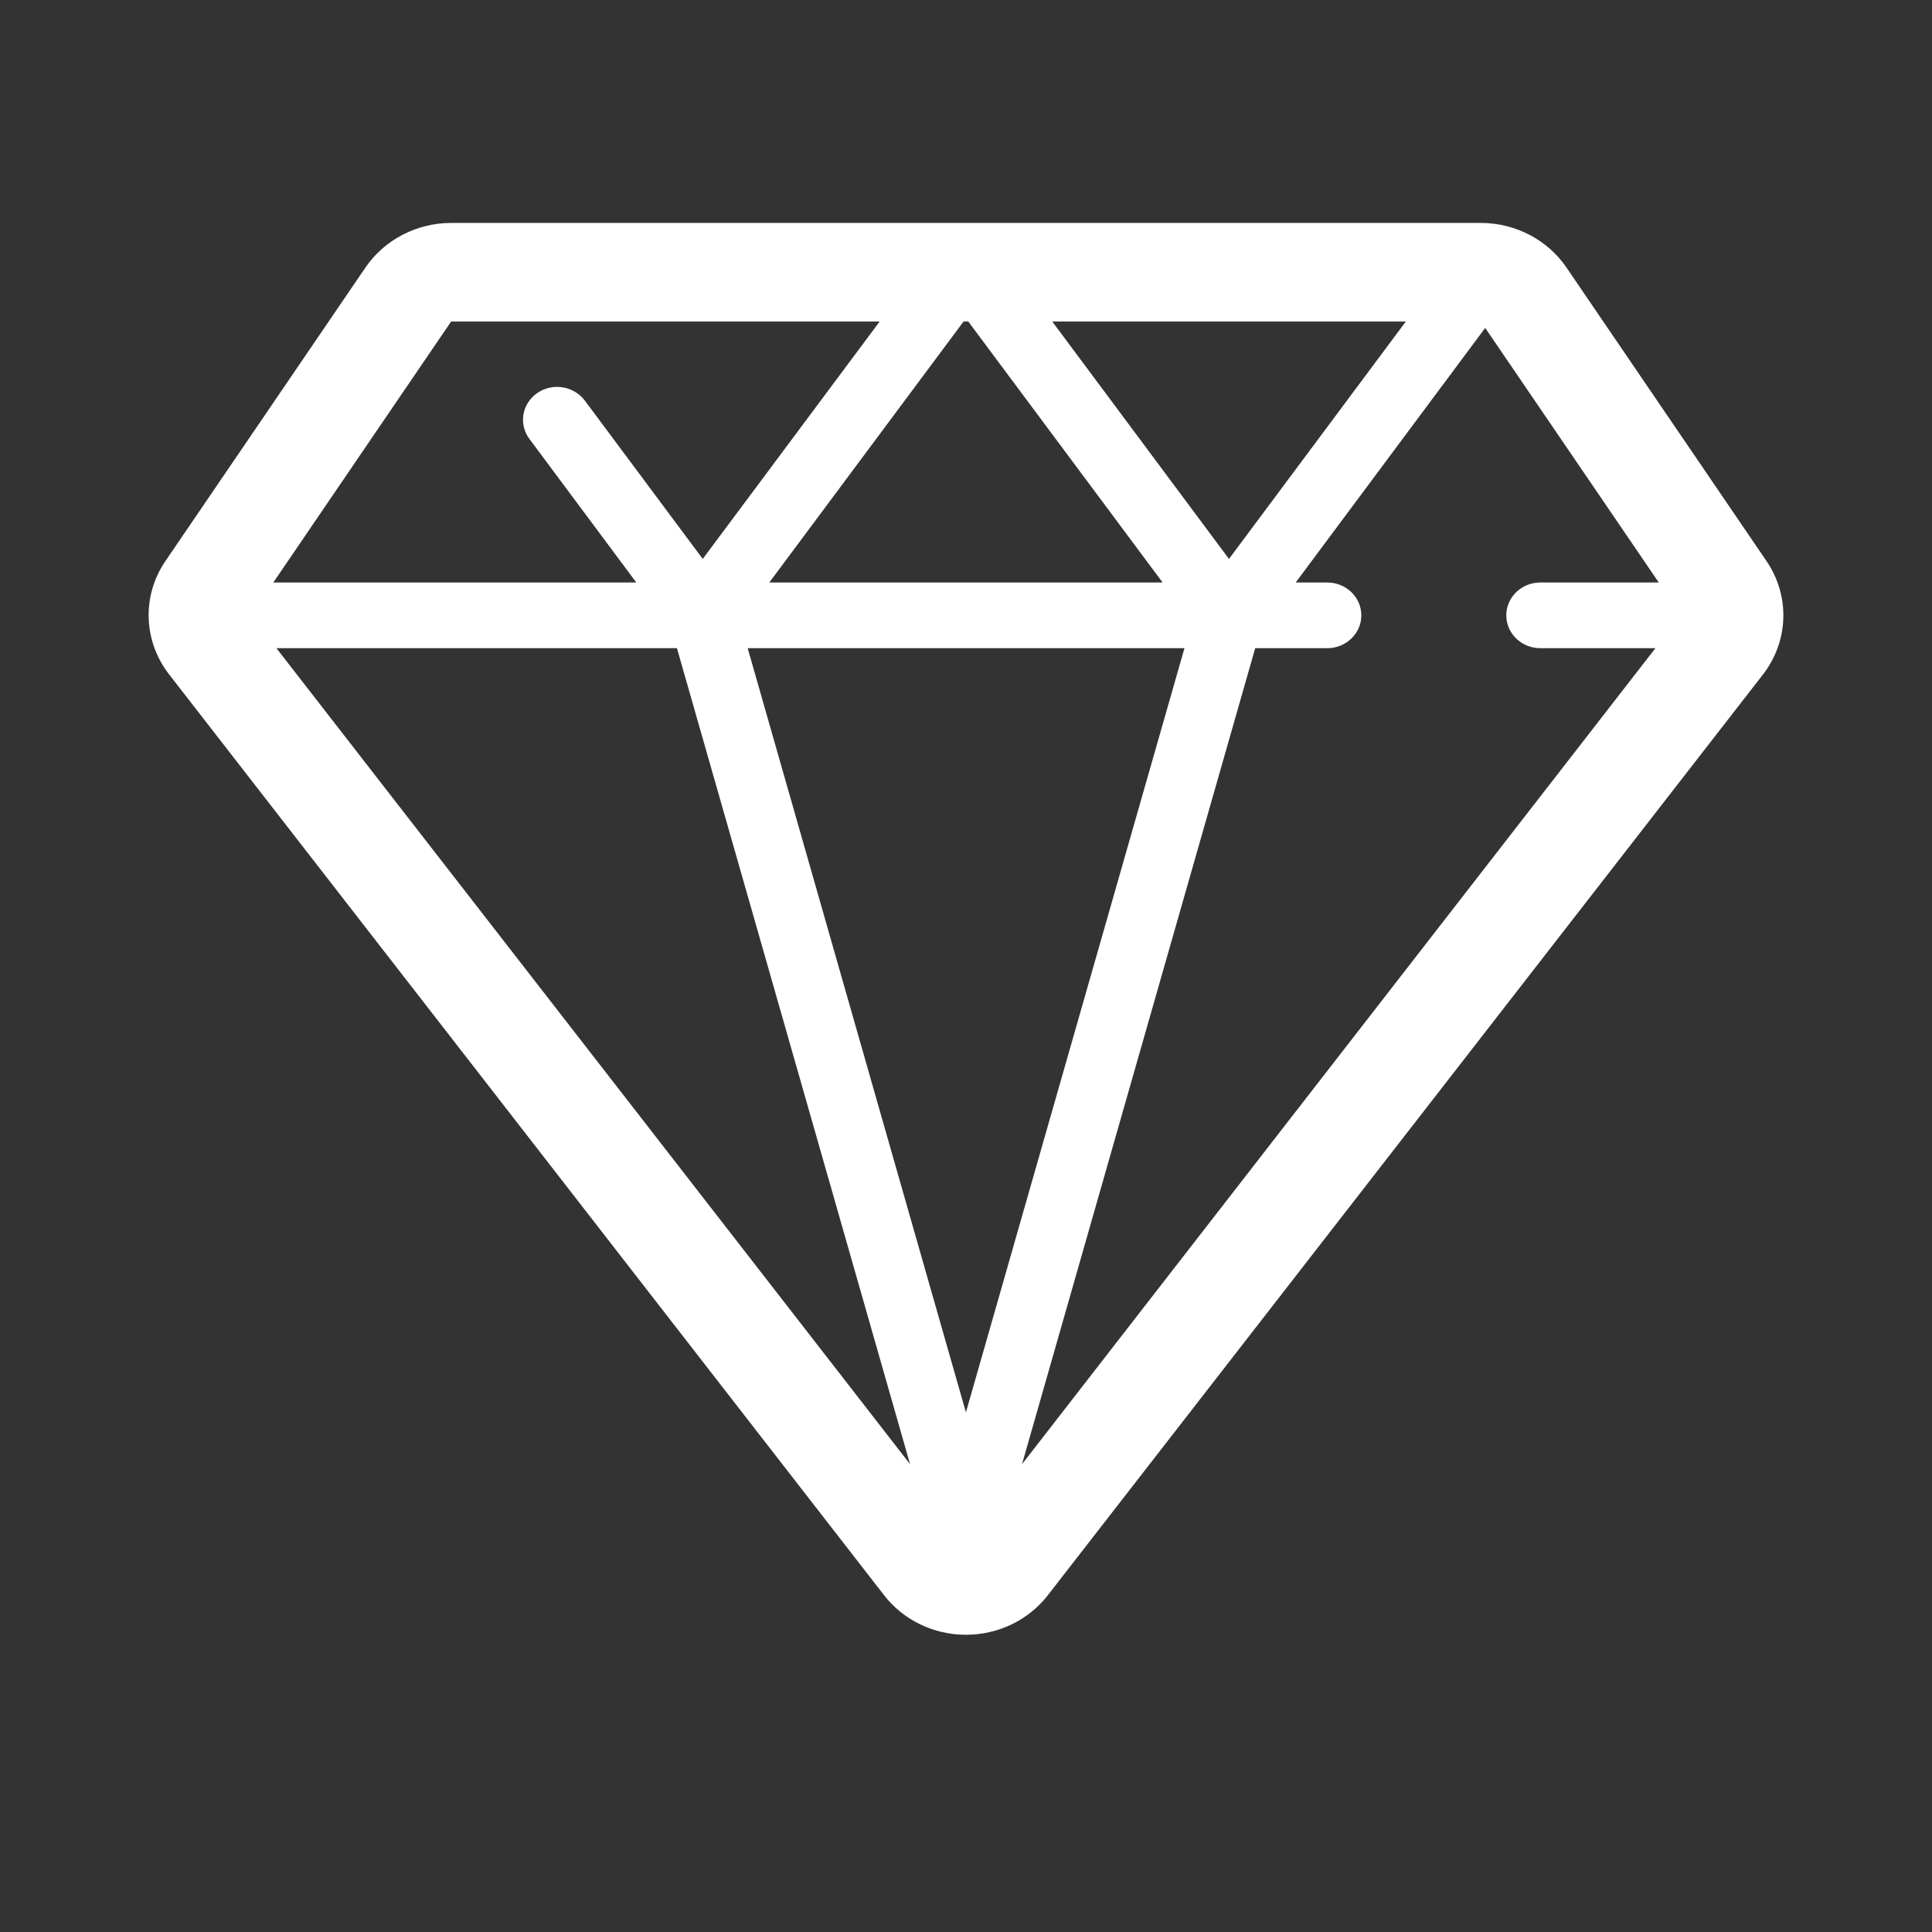 <svg width="26" height="26" viewBox="0 0 26 26" fill="none" xmlns="http://www.w3.org/2000/svg">
<rect x="0" y="0" width="26" height="26" fill="#333333" stroke="none"/>
<g clip-path="url(#clip0_651_1785)">
<path d="M23.773 7.551L21.08 3.599C20.825 3.226 20.392 3 19.928 3H6.071C5.607 3.001 5.174 3.226 4.919 3.599L2.226 7.551C2.07 7.779 1.992 8.048 2.001 8.321C2.01 8.594 2.106 8.857 2.276 9.076L11.897 21.467C12.157 21.803 12.565 22 12.999 22C13.433 22 13.842 21.803 14.102 21.467L23.726 9.076C23.895 8.857 23.991 8.593 23.999 8.321C24.008 8.048 23.928 7.779 23.773 7.551H23.773ZM13.031 4.327L15.646 7.839H10.353L12.967 4.327H13.031ZM15.94 8.723L12.999 19.007L10.062 8.723H15.94ZM14.161 4.327H18.919L16.539 7.522L14.161 4.327ZM6.071 4.327H11.838L9.457 7.522L7.872 5.393C7.801 5.297 7.693 5.232 7.573 5.213C7.453 5.193 7.329 5.221 7.229 5.29C7.13 5.358 7.064 5.463 7.044 5.579C7.025 5.696 7.054 5.814 7.127 5.91L8.563 7.839H3.678L6.071 4.327ZM3.72 8.723H9.11L12.247 19.704L3.72 8.723ZM13.754 19.704L16.892 8.723H17.861C18.114 8.723 18.32 8.526 18.32 8.281C18.32 8.036 18.114 7.839 17.861 7.839H17.437L19.987 4.413L22.323 7.839H20.729C20.476 7.839 20.271 8.037 20.271 8.281C20.271 8.525 20.476 8.723 20.729 8.723H22.278L13.754 19.704Z" fill="white"/>
</g>
<defs>
<clipPath id="clip0_651_1785">
<rect width="22" height="19" fill="white" transform="translate(2 3)"/>
</clipPath>
</defs>
</svg>
